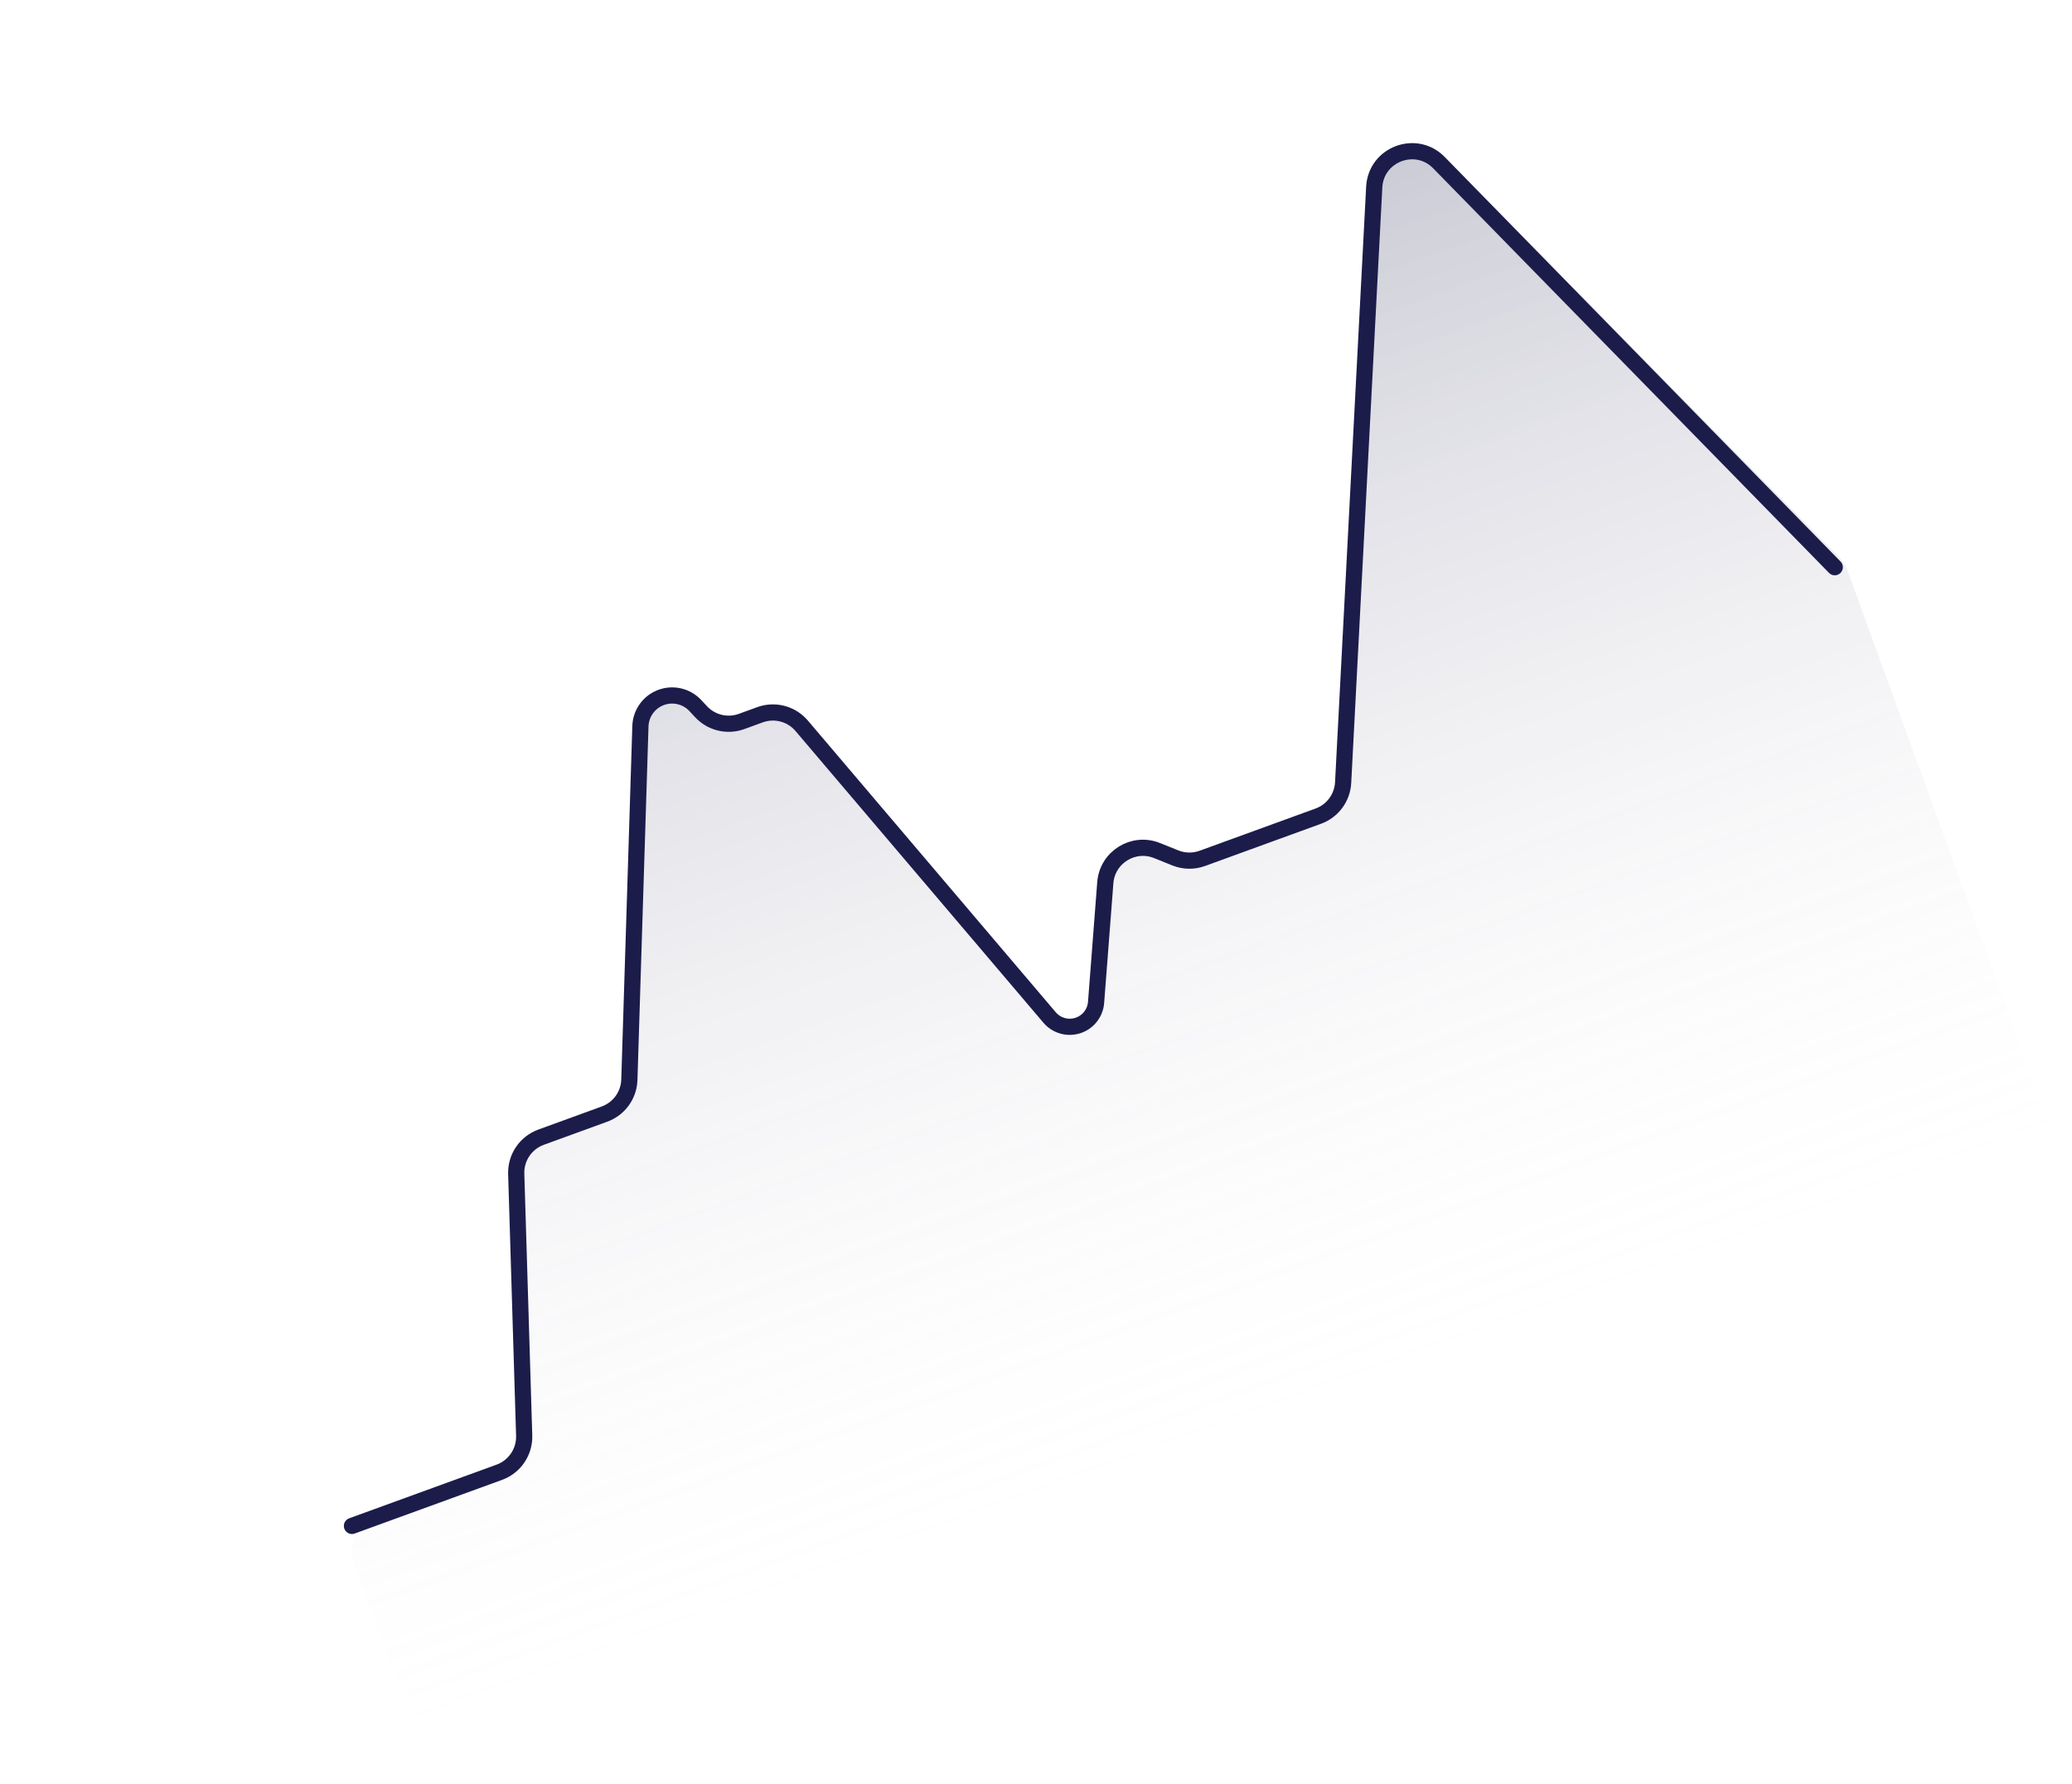 <svg width="273" height="235" viewBox="0 0 273 235" fill="none" xmlns="http://www.w3.org/2000/svg">
<path d="M64.683 194.105L49.638 199.581C47.055 200.521 45.723 203.377 46.663 205.959L55.491 230.214C56.431 232.796 59.287 234.128 61.87 233.188L268.294 158.055C270.877 157.115 272.209 154.26 271.269 151.677L243.407 75.128C243.162 74.454 242.773 73.841 242.269 73.33L190.44 20.933C187.409 17.869 182.181 19.845 181.934 24.148L177.423 102.795C177.31 104.78 176.025 106.506 174.157 107.186L158.585 112.854C157.443 113.27 156.188 113.253 155.058 112.807L152.48 111.791C149.375 110.567 145.969 112.686 145.695 116.012L144.39 131.85C144.276 133.23 143.37 134.417 142.069 134.89C140.682 135.395 139.127 134.988 138.166 133.868L105.333 95.604C103.983 94.032 101.801 93.46 99.854 94.168L97.289 95.102C95.421 95.782 93.327 95.285 91.964 93.838L91.214 93.041C90.049 91.803 88.258 91.378 86.66 91.96C85.031 92.553 83.924 94.074 83.862 95.806L82.177 142.366C82.104 144.391 80.81 146.17 78.906 146.863L70.327 149.985C68.316 150.717 66.998 152.652 67.054 154.792L67.955 189.299C68.011 191.438 66.693 193.373 64.683 194.105Z" fill="url(#paint0_linear_848_714)"/>
<path d="M46.371 201.002L65.791 193.934C67.809 193.199 69.129 191.253 69.064 189.106L68.017 154.624C67.952 152.477 69.271 150.531 71.289 149.797L79.65 146.753C81.563 146.057 82.859 144.267 82.922 142.233L84.378 95.662C84.432 93.953 85.52 92.448 87.127 91.864V91.864C88.704 91.29 90.472 91.714 91.616 92.942L92.37 93.751C93.732 95.212 95.835 95.717 97.712 95.034L100.134 94.152C102.089 93.441 104.28 94.02 105.628 95.605L138.29 134.029C139.233 135.139 140.767 135.544 142.135 135.046V135.046C143.419 134.579 144.311 133.404 144.416 132.041L145.631 116.275C145.889 112.922 149.33 110.785 152.45 112.041L154.856 113.009C155.995 113.467 157.263 113.489 158.416 113.069L173.699 107.506C175.576 106.823 176.863 105.084 176.967 103.089L181.064 24.645C181.29 20.316 186.558 18.325 189.59 21.423L241.743 74.715" stroke="#1C1C4B" stroke-width="2.133" stroke-linecap="round" stroke-linejoin="round"/>
<defs>
<linearGradient id="paint0_linear_848_714" x1="108.429" y1="39.968" x2="165.082" y2="195.622" gradientUnits="userSpaceOnUse">
<stop stop-color="#1C1C4B" stop-opacity="0.25"/>
<stop offset="1" stop-color="white" stop-opacity="0"/>
</linearGradient>
</defs>
</svg>
